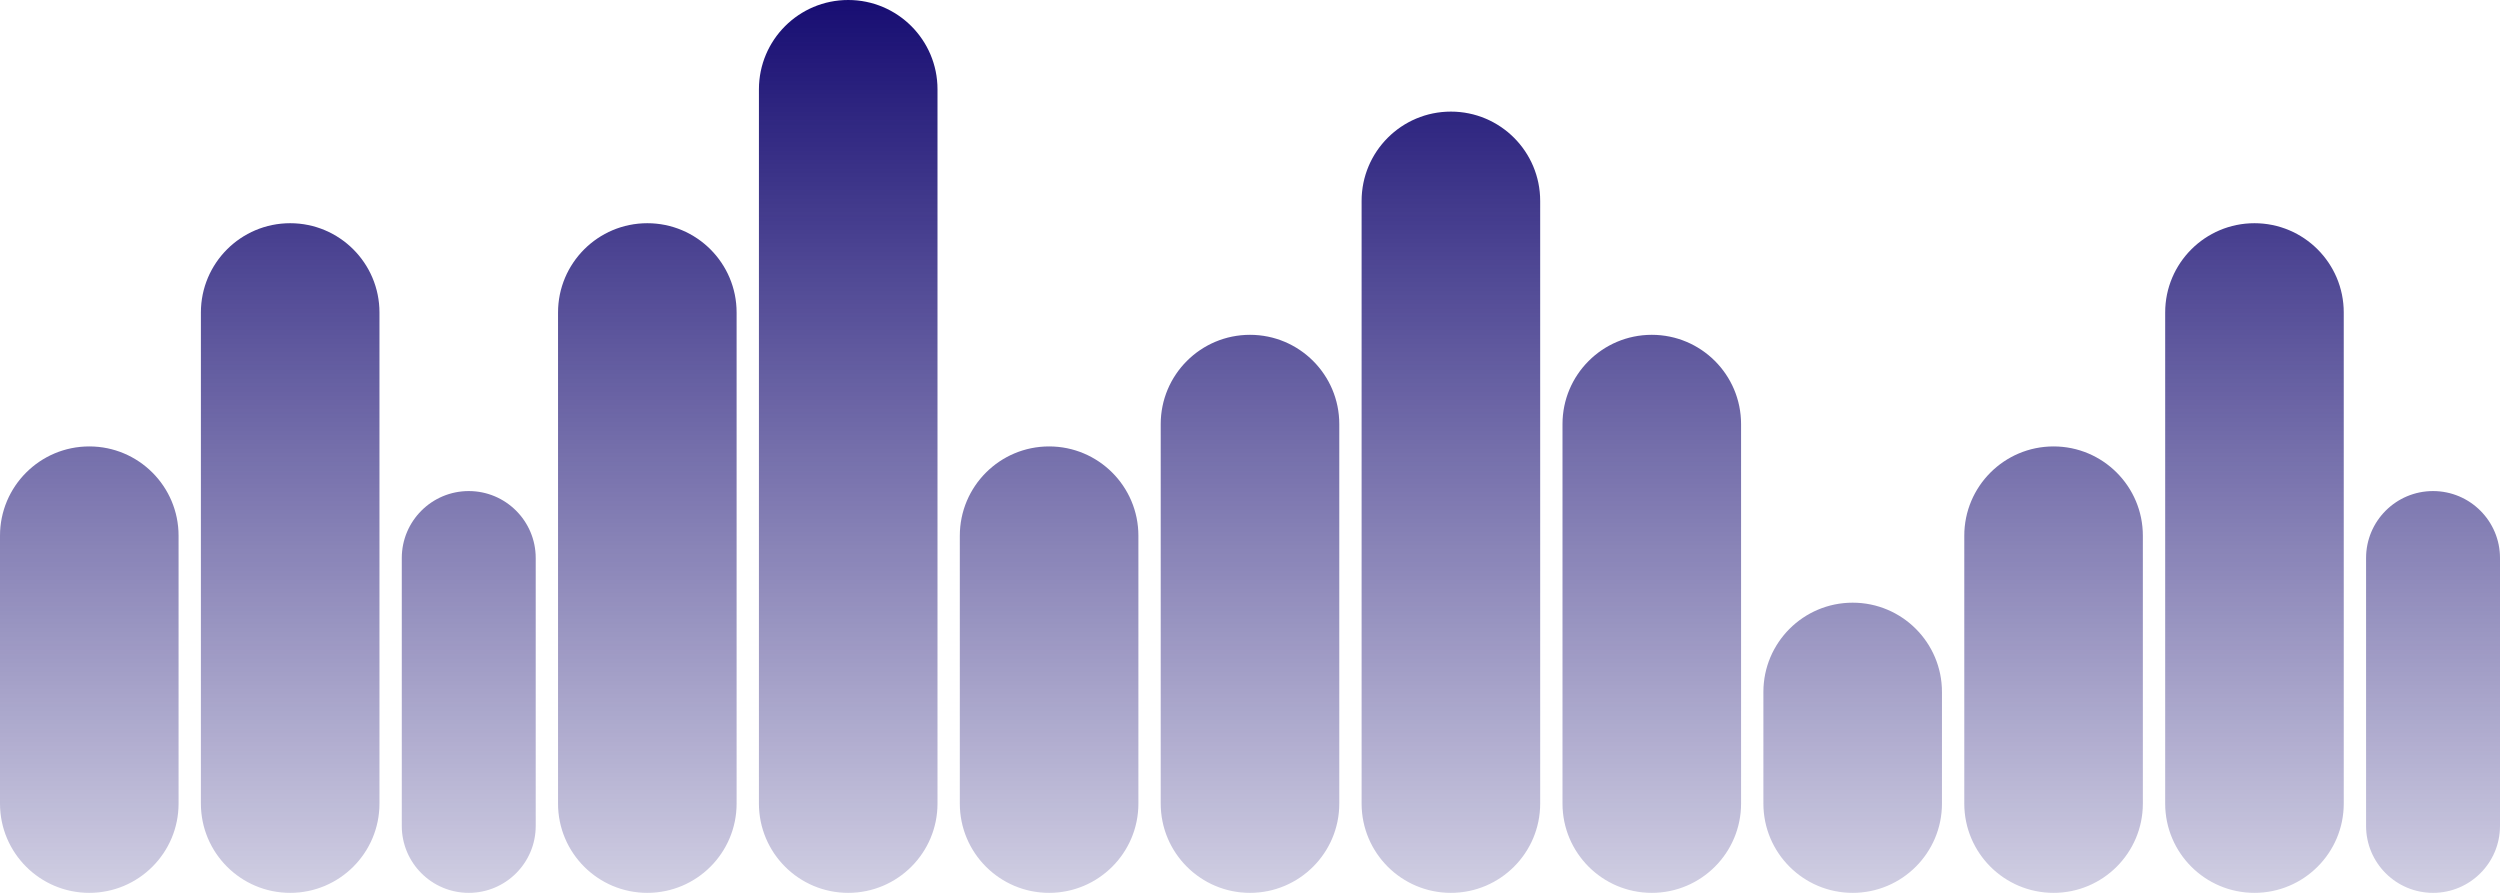 <svg width="112" height="40" viewBox="0 0 112 40" fill="none" xmlns="http://www.w3.org/2000/svg">
<path d="M109 40C107.343 40 106 38.657 106 37V25C106 23.343 107.343 22 109 22C110.657 22 112 23.343 112 25V37C112 38.657 110.657 40 109 40ZM101 40C98.791 40 97 38.209 97 36V14C97 11.791 98.791 10 101 10C103.209 10 105 11.791 105 14V36C105 38.209 103.209 40 101 40ZM92 40C89.791 40 88 38.209 88 36V24C88 21.791 89.791 20 92 20C94.209 20 96 21.791 96 24V36C96 38.209 94.209 40 92 40ZM83 40C80.791 40 79 38.209 79 36V31C79 28.791 80.791 27 83 27C85.209 27 87 28.791 87 31V36C87 38.209 85.209 40 83 40ZM74 40C71.791 40 70 38.209 70 36V19C70 16.791 71.791 15 74 15C76.209 15 78 16.791 78 19V36C78 38.209 76.209 40 74 40ZM65 40C62.791 40 61 38.209 61 36V9C61 6.791 62.791 5 65 5C67.209 5 69 6.791 69 9V36C69 38.209 67.209 40 65 40ZM56 40C53.791 40 52 38.209 52 36V19C52 16.791 53.791 15 56 15C58.209 15 60 16.791 60 19V36C60 38.209 58.209 40 56 40ZM47 40C44.791 40 43 38.209 43 36V24C43 21.791 44.791 20 47 20C49.209 20 51 21.791 51 24V36C51 38.209 49.209 40 47 40ZM38 40C35.791 40 34 38.209 34 36V4C34 1.791 35.791 0 38 0C40.209 0 42 1.791 42 4V36C42 38.209 40.209 40 38 40ZM29 40C26.791 40 25 38.209 25 36V14C25 11.791 26.791 10 29 10C31.209 10 33 11.791 33 14V36C33 38.209 31.209 40 29 40ZM21 40C19.343 40 18 38.657 18 37V25C18 23.343 19.343 22 21 22C22.657 22 24 23.343 24 25V37C24 38.657 22.657 40 21 40ZM13 40C10.791 40 9 38.209 9 36V14C9 11.791 10.791 10 13 10C15.209 10 17 11.791 17 14V36C17 38.209 15.209 40 13 40ZM4 40C1.791 40 0 38.209 0 36V24C0 21.791 1.791 20 4 20C6.209 20 8 21.791 8 24V36C8 38.209 6.209 40 4 40Z" fill="url(#paint0_linear)"/>
<defs>
<linearGradient id="paint0_linear" x1="56" y1="0" x2="56" y2="40" gradientUnits="userSpaceOnUse">
<stop stop-color="#170D72"/>
<stop offset="1" stop-color="#170D72" stop-opacity="0.2"/>
</linearGradient>
</defs>
</svg>
